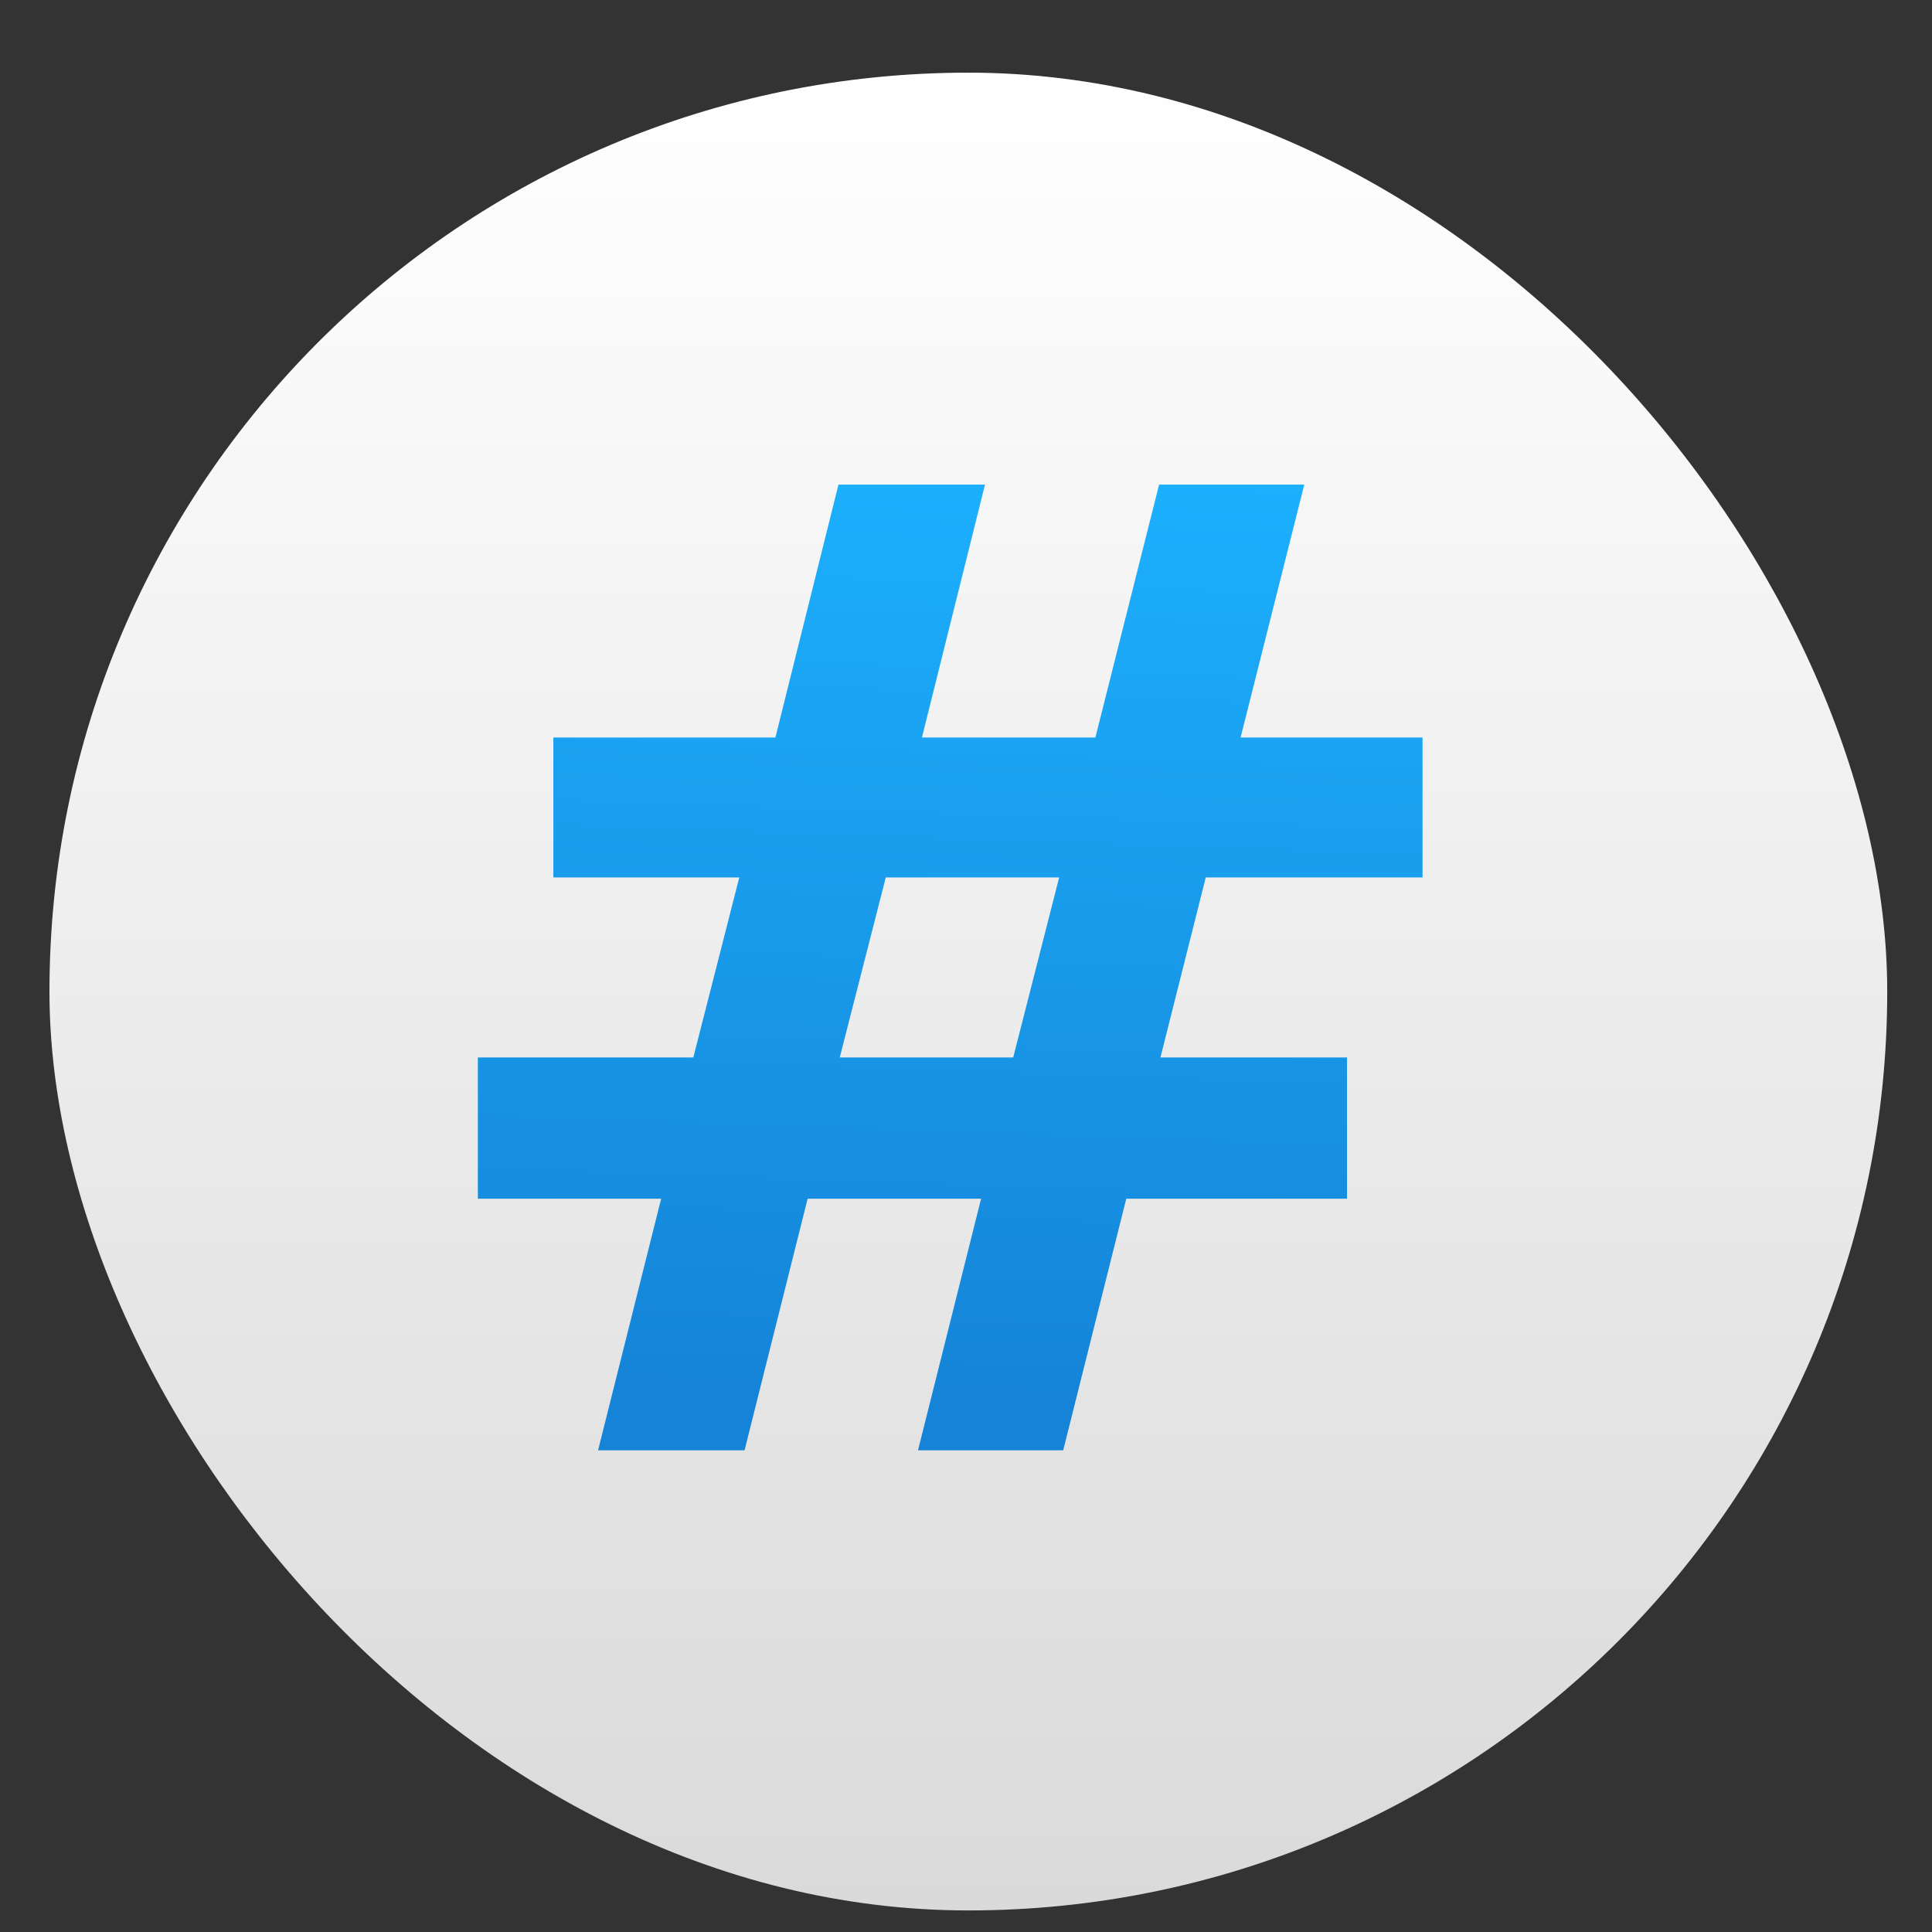 <svg xmlns="http://www.w3.org/2000/svg" xmlns:osb="http://www.openswatchbook.org/uri/2009/osb" xmlns:svg="http://www.w3.org/2000/svg" xmlns:xlink="http://www.w3.org/1999/xlink" id="svg5453" width="48" height="48" version="1.1"><rect width="100%" height="100%" fill="#333333" stroke="none"/><defs id="defs5455"><linearGradient id="linearGradient8311-06"><stop id="stop8313-6" offset="0" stop-color="#a9a3d4" stop-opacity="1"/><stop id="stop4462" offset=".47" stop-color="#87baff" stop-opacity="1"/><stop id="stop8315-2" offset="1" stop-color="#89ec85" stop-opacity="1"/></linearGradient><linearGradient id="linearGradient4460" x1="0" x2="47" y1="23.5" y2="23.5" gradientUnits="userSpaceOnUse" xlink:href="#linearGradient8311-06"/><linearGradient id="linearGradient4149" x1="400.571" x2="400.571" y1="545.798" y2="517.798" gradientUnits="userSpaceOnUse" xlink:href="#linearGradient4304"/><linearGradient id="linearGradient4207" osb:paint="gradient"><stop id="stop3371" offset="0" stop-color="#3498db" stop-opacity="1"/><stop id="stop3373" offset="1" stop-color="#3498db" stop-opacity="0"/></linearGradient><style id="current-color-scheme" type="text/css"/><style id="current-color-scheme-8" type="text/css"/><style id="current-color-scheme-7" type="text/css"/><style id="current-color-scheme-71" type="text/css"/><style id="current-color-scheme-8-4" type="text/css"/><style id="current-color-scheme-7-2" type="text/css"/><style id="current-color-scheme-2" type="text/css"/><style id="current-color-scheme-8-48" type="text/css"/><style id="current-color-scheme-7-5" type="text/css"/><style id="current-color-scheme-71-1" type="text/css"/><style id="current-color-scheme-8-4-7" type="text/css"/><style id="current-color-scheme-7-2-0" type="text/css"/><linearGradient id="linearGradient4304"><stop id="stop4306" offset="0" stop-color="#dbdada" stop-opacity="1"/><stop id="stop4308" offset="1" stop-color="#fff" stop-opacity="1"/></linearGradient><linearGradient id="linearGradient4206"><stop id="stop4208" offset="0" stop-color="#1584d8" stop-opacity="1"/><stop id="stop4210" offset="1" stop-color="#1cb2ff" stop-opacity="1"/></linearGradient><linearGradient id="linearGradient4506" x1="421.897" x2="422.519" y1="540.44" y2="522.502" gradientUnits="userSpaceOnUse" xlink:href="#linearGradient4206"/></defs><g id="layer1" transform="translate(-384.571,-499.798)"><g id="layer1-4" transform="translate(392.244,-502.517)"><g id="g4413" stroke-dasharray="none" stroke-miterlimit="4" stroke-width="1.317" transform="matrix(1.139,0,0,1.139,-3.456,-142.803)"><g id="g4312" transform="matrix(1.054,0,0,1.054,-0.913,-55.412)"><g id="layer1-0" transform="matrix(0.833,0,0,0.833,-408.281,587.902)"><g id="layer1-92" transform="matrix(0.848,0,0,0.848,171.219,76.066)"><g id="g4210" transform="translate(2.4333787e-7,-0.134)"><g id="layer1-08" transform="matrix(1.174,0,0,1.174,-79.056,-83.095)"><g id="g3-2" transform="matrix(0.138,0,0,0.138,416.592,530.605)"><g id="layer1-07" transform="matrix(7.224,0,0,7.224,-2235.419,-3907.081)"><g id="g4227" transform="translate(-18.53,0.821)"><g id="g4164" transform="matrix(1.643,0,0,1.643,-192.548,-355.94)"><rect id="rect4130" width="28" height="28" x="386.571" y="517.798" fill="url(#linearGradient4149)" fill-opacity="1" stroke="none" opacity="1" ry="14" transform="translate(-88.607,9.443)"/></g></g></g></g></g></g></g><g id="text4361" fill="url(#linearGradient4506)" fill-opacity="1" stroke="none" stroke-linecap="butt" stroke-linejoin="miter" stroke-opacity="1" stroke-width="1" font-family="sans-serif" font-size="25" font-style="normal" font-weight="normal" letter-spacing="0" transform="matrix(1.337,0,0,1.337,-54.714,-185.558)" word-spacing="0" style="line-height:125%"><path id="path4366" fill="url(#linearGradient4506)" fill-opacity="1" d="m 423.442,523.589 -1.172,4.7 3.223,0 1.184,-4.7 2.698,0 -1.184,4.7 3.381,0 0,2.6 -4.028,0 -0.842,3.345 3.467,0 0,2.625 -4.102,0 -1.172,4.675 -2.698,0 1.172,-4.675 -3.223,0 -1.172,4.675 -2.722,0 1.172,-4.675 -3.406,0 0,-2.625 4.004,0 0.854,-3.345 -3.455,0 0,-2.6 4.126,0 1.172,-4.7 2.722,0 z m 1.379,7.3 -3.223,0 -0.855,3.345 3.223,0 0.854,-3.345 z" font-family="Multicolore" font-stretch="normal" font-style="normal" font-variant="normal" font-weight="bold" style="-inkscape-font-specification:'Multicolore Bold'"/></g></g></g></g></g></g><style id="style26" type="text/css"/><style id="style26-7" type="text/css"/><style id="style26-9" type="text/css"/><style id="style26-5" type="text/css"/><style id="style26-7-6" type="text/css"/><style id="style26-9-6" type="text/css"/></svg>